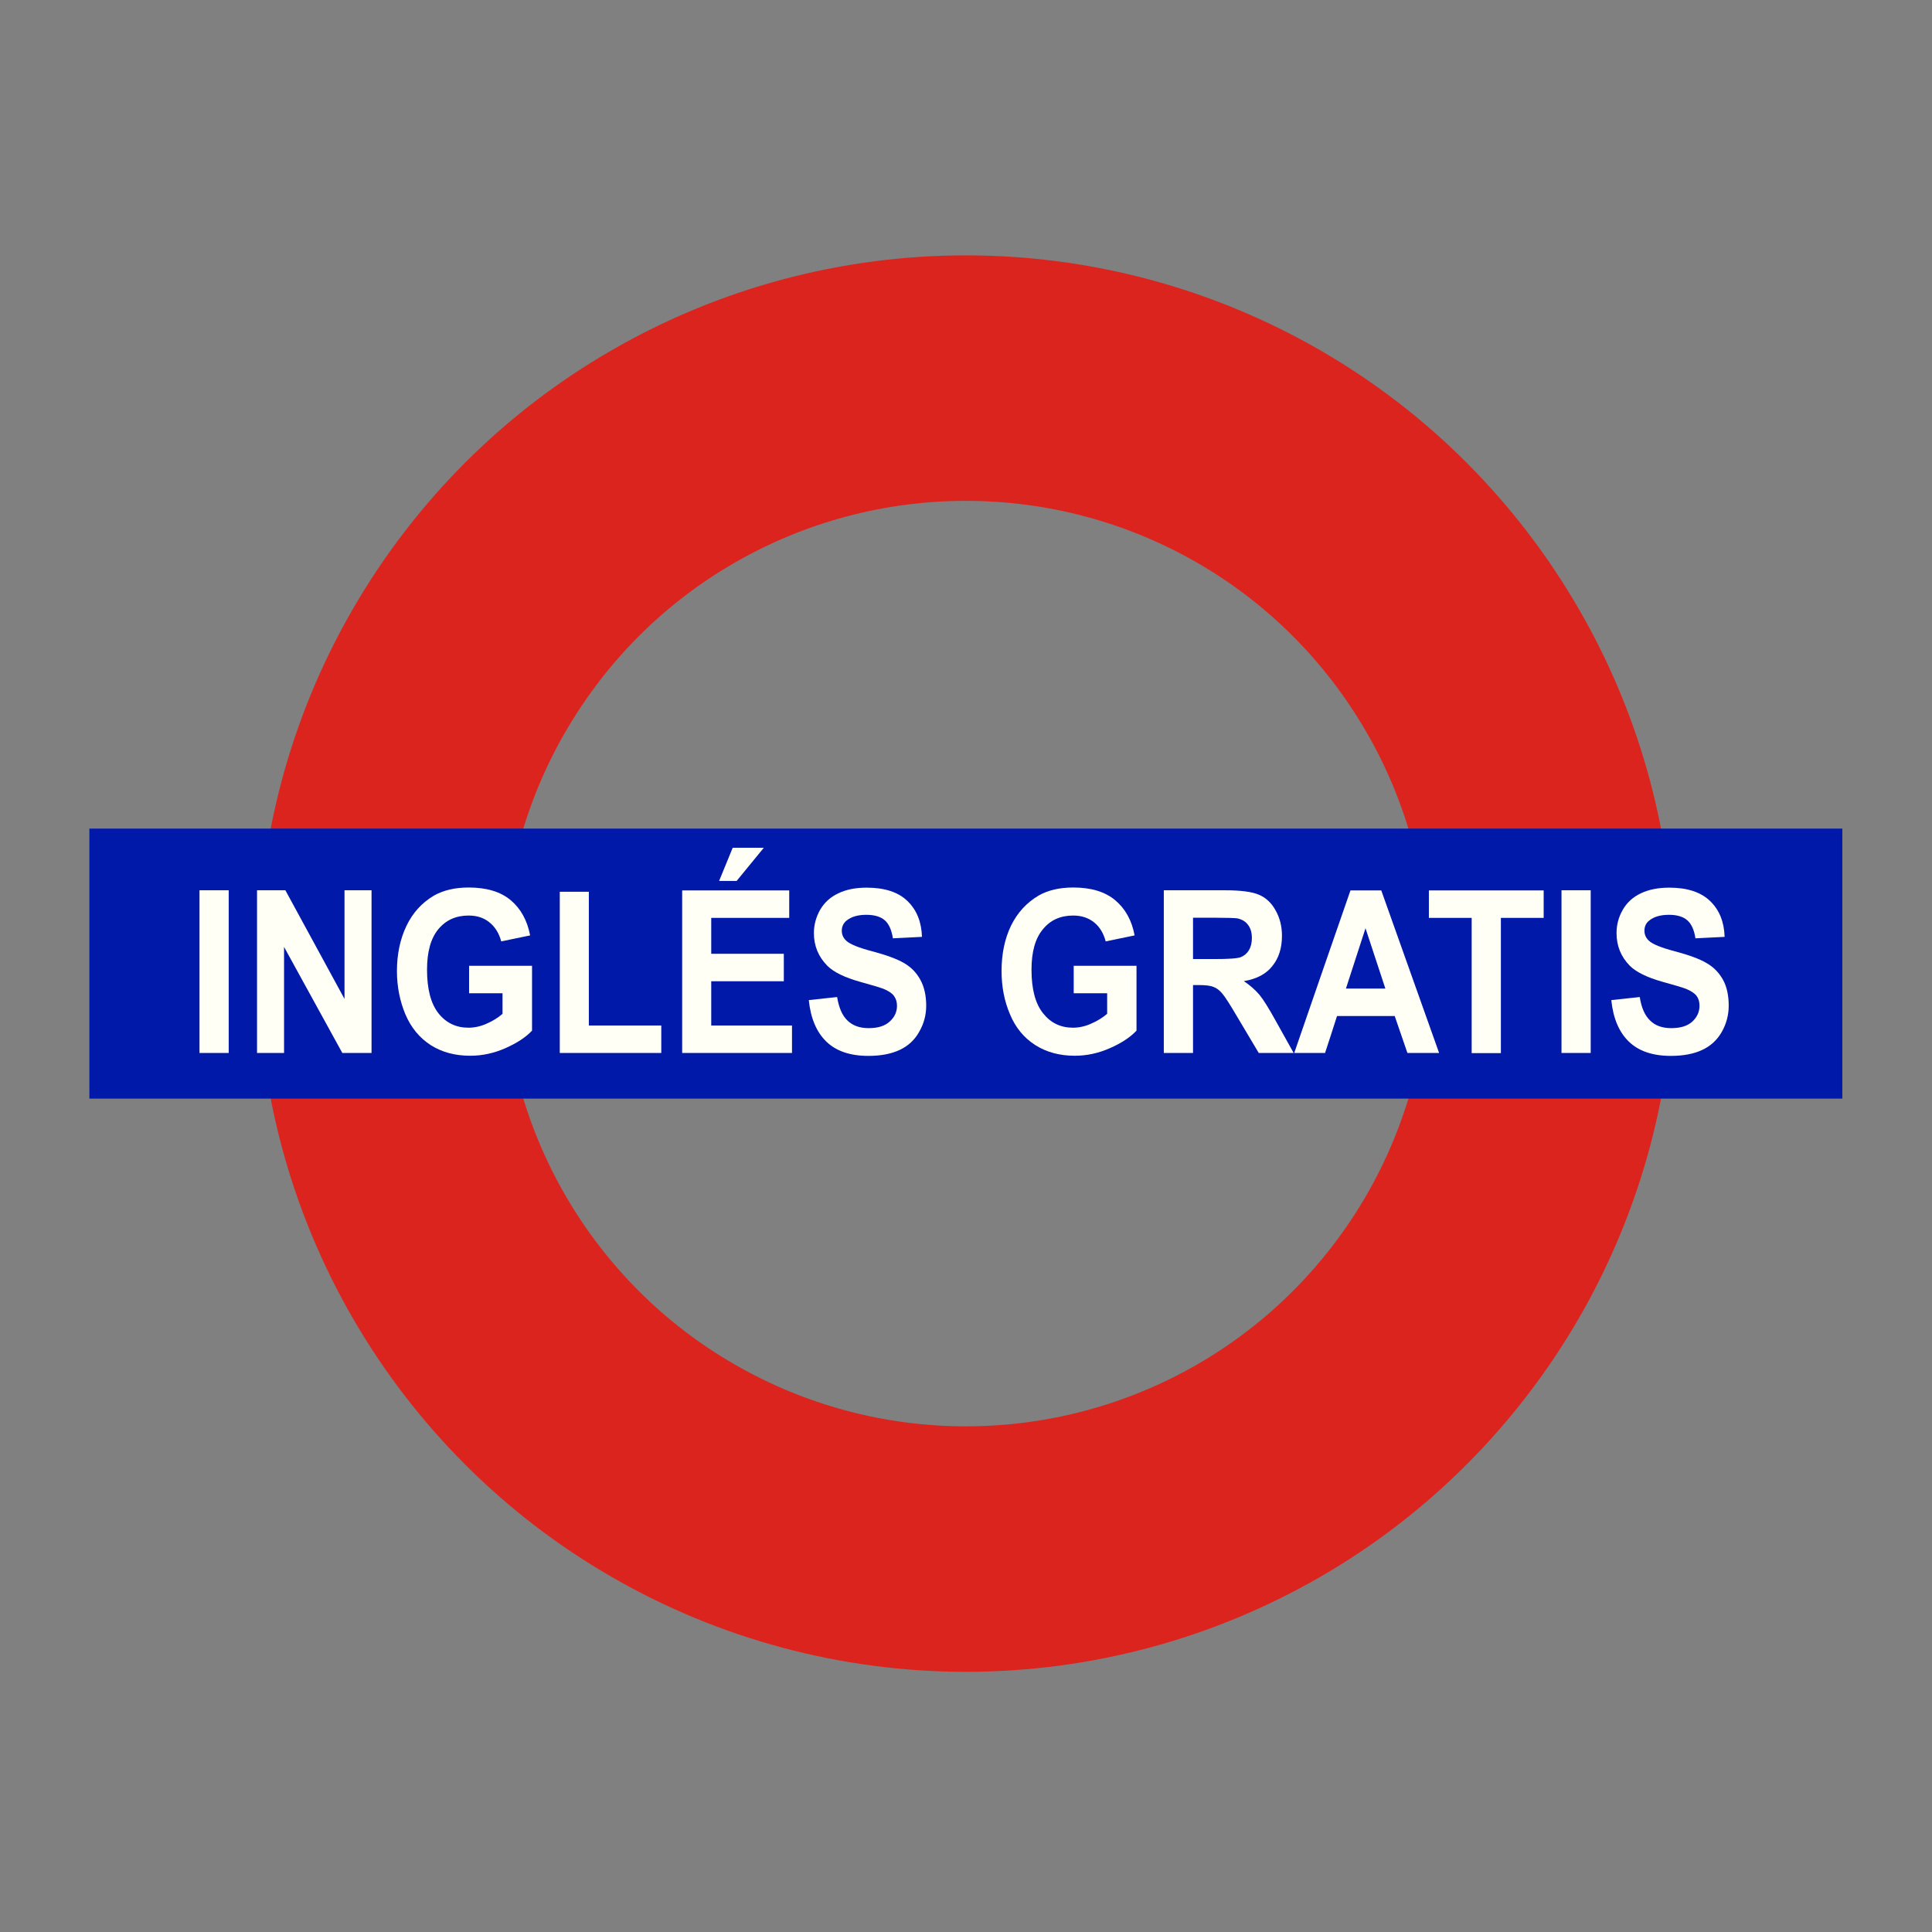 <?xml version="1.0" encoding="UTF-8"?>
<!DOCTYPE svg PUBLIC "-//W3C//DTD SVG 1.1//EN" "http://www.w3.org/Graphics/SVG/1.1/DTD/svg11.dtd">
<svg version="1.2" width="132.29mm" height="132.29mm" viewBox="0 0 13229 13229" preserveAspectRatio="xMidYMid" fill-rule="evenodd" stroke-width="28.222" stroke-linejoin="round" xmlns="http://www.w3.org/2000/svg" xmlns:ooo="http://xml.openoffice.org/svg/export" xmlns:xlink="http://www.w3.org/1999/xlink" xmlns:presentation="http://sun.com/xmlns/staroffice/presentation" xmlns:smil="http://www.w3.org/2001/SMIL20/" xmlns:anim="urn:oasis:names:tc:opendocument:xmlns:animation:1.0" xml:space="preserve">
 <rect x="0" y="0" width="13229" height="13229" fill="#808080" stroke="none"/>
 <defs class="ClipPathGroup">
  <clipPath id="presentation_clip_path" clipPathUnits="userSpaceOnUse">
   <rect x="0" y="0" width="13229" height="13229"/>
  </clipPath>
  <clipPath id="presentation_clip_path_shrink" clipPathUnits="userSpaceOnUse">
   <rect x="13" y="13" width="13203" height="13203"/>
  </clipPath>
 </defs>
 <defs class="TextShapeIndex">
  <g ooo:slide="id1" ooo:id-list="id3 id4 id5 id6 id7 id8 id9 id10 id11 id12 id13 id14 id15 id16"/>
 </defs>
 <defs class="EmbeddedBulletChars">
  <g id="bullet-char-template-57356" transform="scale(0,-0)">
   <path d="M 580,1141 L 1163,571 580,0 -4,571 580,1141 Z"/>
  </g>
  <g id="bullet-char-template-57354" transform="scale(0,-0)">
   <path d="M 8,1128 L 1137,1128 1137,0 8,0 8,1128 Z"/>
  </g>
  <g id="bullet-char-template-10146" transform="scale(0,-0)">
   <path d="M 174,0 L 602,739 174,1481 1456,739 174,0 Z M 1358,739 L 309,1346 659,739 1358,739 Z"/>
  </g>
  <g id="bullet-char-template-10132" transform="scale(0,-0)">
   <path d="M 2015,739 L 1276,0 717,0 1260,543 174,543 174,936 1260,936 717,1481 1274,1481 2015,739 Z"/>
  </g>
  <g id="bullet-char-template-10007" transform="scale(0,-0)">
   <path d="M 0,-2 C -7,14 -16,27 -25,37 L 356,567 C 262,823 215,952 215,954 215,979 228,992 255,992 264,992 276,990 289,987 310,991 331,999 354,1012 L 381,999 492,748 772,1049 836,1024 860,1049 C 881,1039 901,1025 922,1006 886,937 835,863 770,784 769,783 710,716 594,584 L 774,223 C 774,196 753,168 711,139 L 727,119 C 717,90 699,76 672,76 641,76 570,178 457,381 L 164,-76 C 142,-110 111,-127 72,-127 30,-127 9,-110 8,-76 1,-67 -2,-52 -2,-32 -2,-23 -1,-13 0,-2 Z"/>
  </g>
  <g id="bullet-char-template-10004" transform="scale(0,-0)">
   <path d="M 285,-33 C 182,-33 111,30 74,156 52,228 41,333 41,471 41,549 55,616 82,672 116,743 169,778 240,778 293,778 328,747 346,684 L 369,508 C 377,444 397,411 428,410 L 1163,1116 C 1174,1127 1196,1133 1229,1133 1271,1133 1292,1118 1292,1087 L 1292,965 C 1292,929 1282,901 1262,881 L 442,47 C 390,-6 338,-33 285,-33 Z"/>
  </g>
  <g id="bullet-char-template-9679" transform="scale(0,-0)">
   <path d="M 813,0 C 632,0 489,54 383,161 276,268 223,411 223,592 223,773 276,916 383,1023 489,1130 632,1184 813,1184 992,1184 1136,1130 1245,1023 1353,916 1407,772 1407,592 1407,412 1353,268 1245,161 1136,54 992,0 813,0 Z"/>
  </g>
  <g id="bullet-char-template-8226" transform="scale(0,-0)">
   <path d="M 346,457 C 273,457 209,483 155,535 101,586 74,649 74,723 74,796 101,859 155,911 209,963 273,989 346,989 419,989 480,963 531,910 582,859 608,796 608,723 608,648 583,586 532,535 482,483 420,457 346,457 Z"/>
  </g>
  <g id="bullet-char-template-8211" transform="scale(0,-0)">
   <path d="M -4,459 L 1135,459 1135,606 -4,606 -4,459 Z"/>
  </g>
  <g id="bullet-char-template-61548" transform="scale(0,-0)">
   <path d="M 173,740 C 173,903 231,1043 346,1159 462,1274 601,1332 765,1332 928,1332 1067,1274 1183,1159 1299,1043 1357,903 1357,740 1357,577 1299,437 1183,322 1067,206 928,148 765,148 601,148 462,206 346,322 231,437 173,577 173,740 Z"/>
  </g>
 </defs>
 <g>
  <g id="id2" class="Master_Slide">
   <g id="bg-id2" class="Background"/>
   <g id="bo-id2" class="BackgroundObjects"/>
  </g>
 </g>
 <g class="SlideGroup">
  <g>
   <g id="container-id1">
    <g id="id1" class="Slide" clip-path="url(#presentation_clip_path)">
     <g class="Page">
      <g class="com.sun.star.drawing.ClosedBezierShape">
       <g id="id3">
        <rect class="BoundingBox" stroke="none" fill="none" x="1764" y="1748" width="9700" height="9701"/>
        <path fill="none" stroke="rgb(220,36,31)" stroke-width="1681" stroke-linejoin="miter" d="M 10622,6598 C 10622,7302 10437,7993 10085,8603 9733,9212 9228,9719 8619,10070 8009,10422 7318,10607 6614,10607 5910,10607 5218,10422 4609,10070 3999,9719 3494,9212 3142,8603 2790,7993 2605,7302 2605,6598 2605,5895 2790,5203 3142,4594 3494,3984 3999,3477 4609,3126 5218,2774 5910,2589 6614,2589 7318,2589 8009,2774 8619,3126 9228,3477 9733,3984 10085,4594 10437,5203 10622,5895 10622,6598 Z"/>
       </g>
      </g>
      <g class="com.sun.star.drawing.LineShape">
       <g id="id4">
        <rect class="BoundingBox" stroke="none" fill="none" x="612" y="5673" width="12004" height="1851"/>
        <path fill="none" stroke="rgb(0,25,168)" stroke-width="1849" stroke-linejoin="miter" d="M 612,6598 L 12615,6598"/>
       </g>
      </g>
      <g class="Group">
       <g class="com.sun.star.drawing.ClosedBezierShape">
        <g id="id5">
         <rect class="BoundingBox" stroke="none" fill="none" x="1366" y="6096" width="202" height="1116"/>
         <path fill="rgb(255,255,246)" stroke="none" d="M 1366,7210 C 1366,6839 1366,6468 1366,6096 1433,6096 1499,6096 1566,6096 1566,6468 1566,6839 1566,7210 1499,7210 1433,7210 1366,7210 Z"/>
        </g>
       </g>
       <g class="com.sun.star.drawing.ClosedBezierShape">
        <g id="id6">
         <rect class="BoundingBox" stroke="none" fill="none" x="1759" y="6096" width="787" height="1116"/>
         <path fill="rgb(255,255,246)" stroke="none" d="M 1760,7210 C 1760,6839 1760,6468 1760,6096 1825,6096 1889,6096 1954,6096 2089,6344 2224,6592 2359,6840 2359,6592 2359,6344 2359,6096 2421,6096 2482,6096 2544,6096 2544,6468 2544,6839 2544,7210 2477,7210 2411,7210 2344,7210 2211,6968 2078,6726 1945,6484 1945,6726 1945,6968 1945,7210 1884,7210 1822,7210 1760,7210 Z"/>
        </g>
       </g>
       <g class="com.sun.star.drawing.ClosedBezierShape">
        <g id="id7">
         <rect class="BoundingBox" stroke="none" fill="none" x="2718" y="6077" width="926" height="1153"/>
         <path fill="rgb(255,255,246)" stroke="none" d="M 3212,6801 L 3212,6613 3643,6613 3643,7057 C 3601,7102 3540,7142 3461,7177 3382,7212 3301,7229 3220,7229 3116,7229 3026,7205 2949,7156 2873,7107 2815,7037 2776,6946 2738,6855 2718,6756 2718,6649 2718,6533 2740,6430 2783,6340 2826,6250 2889,6181 2972,6132 3036,6096 3115,6077 3209,6077 3332,6077 3428,6106 3497,6164 3566,6222 3610,6302 3630,6405 L 3432,6446 C 3418,6392 3391,6348 3353,6317 3315,6285 3267,6269 3209,6269 3122,6269 3053,6300 3001,6363 2950,6425 2924,6517 2924,6640 2924,6772 2950,6872 3002,6938 3054,7004 3123,7037 3207,7037 3249,7037 3291,7028 3333,7009 3375,6991 3411,6968 3441,6942 L 3441,6801 3212,6801 Z"/>
        </g>
       </g>
       <g class="com.sun.star.drawing.ClosedBezierShape">
        <g id="id8">
         <rect class="BoundingBox" stroke="none" fill="none" x="3832" y="6105" width="698" height="1106"/>
         <path fill="rgb(255,255,246)" stroke="none" d="M 3833,7210 C 3833,6842 3833,6474 3833,6106 3899,6106 3966,6106 4032,6106 4032,6411 4032,6717 4032,7022 4198,7022 4363,7022 4528,7022 4528,7085 4528,7147 4528,7210 4297,7210 4065,7210 3833,7210 Z"/>
        </g>
       </g>
       <g class="com.sun.star.drawing.ClosedBezierShape">
        <g id="id9">
         <rect class="BoundingBox" stroke="none" fill="none" x="4670" y="5805" width="754" height="1407"/>
         <path fill="rgb(255,255,246)" stroke="none" d="M 4671,7210 C 4671,6839 4671,6468 4671,6097 4915,6097 5160,6097 5404,6097 5404,6159 5404,6222 5404,6285 5226,6285 5048,6285 4870,6285 4870,6367 4870,6449 4870,6531 5036,6531 5201,6531 5367,6531 5367,6594 5367,6656 5367,6719 5201,6719 5036,6719 4870,6719 4870,6820 4870,6921 4870,7022 5055,7022 5239,7022 5423,7022 5423,7085 5423,7147 5423,7210 5172,7210 4922,7210 4671,7210 Z M 4924,6032 C 4955,5956 4986,5881 5017,5805 5088,5805 5159,5805 5230,5805 5168,5881 5106,5956 5044,6032 5004,6032 4964,6032 4924,6032 Z"/>
        </g>
       </g>
       <g class="com.sun.star.drawing.ClosedBezierShape">
        <g id="id10">
         <rect class="BoundingBox" stroke="none" fill="none" x="5537" y="6077" width="806" height="1154"/>
         <path fill="rgb(255,255,246)" stroke="none" d="M 5538,6848 L 5732,6827 C 5744,6900 5767,6954 5803,6988 5839,7023 5887,7040 5948,7040 6012,7040 6060,7025 6093,6994 6126,6964 6142,6928 6142,6887 6142,6860 6135,6838 6121,6819 6108,6801 6084,6785 6050,6771 6026,6762 5973,6746 5890,6723 5783,6693 5708,6656 5665,6613 5604,6551 5573,6477 5573,6389 5573,6332 5588,6279 5616,6229 5645,6180 5686,6142 5740,6117 5793,6091 5858,6078 5934,6078 6058,6078 6152,6109 6214,6170 6277,6231 6310,6313 6313,6415 L 6114,6425 C 6105,6368 6087,6327 6059,6302 6031,6277 5988,6264 5932,6264 5874,6264 5829,6277 5796,6304 5775,6321 5764,6345 5764,6373 5764,6400 5774,6422 5794,6441 5819,6465 5880,6490 5977,6515 6074,6541 6146,6568 6193,6596 6239,6623 6276,6661 6302,6709 6328,6756 6342,6816 6342,6886 6342,6950 6326,7010 6294,7065 6263,7121 6218,7162 6161,7189 6103,7216 6032,7230 5946,7230 5821,7230 5725,7197 5658,7132 5591,7067 5551,6973 5538,6848 Z"/>
        </g>
       </g>
       <g class="com.sun.star.drawing.ClosedBezierShape">
        <g id="id11">
         <rect class="BoundingBox" stroke="none" fill="none" x="6857" y="6077" width="927" height="1153"/>
         <path fill="rgb(255,255,246)" stroke="none" d="M 7352,6801 L 7352,6613 7782,6613 7782,7057 C 7740,7102 7680,7142 7600,7177 7521,7212 7441,7229 7359,7229 7256,7229 7166,7205 7089,7156 7012,7107 6954,7037 6916,6946 6877,6855 6858,6756 6858,6649 6858,6533 6879,6430 6922,6340 6966,6250 7029,6181 7112,6132 7175,6096 7254,6077 7349,6077 7471,6077 7567,6106 7636,6164 7705,6222 7750,6302 7769,6405 L 7571,6446 C 7557,6392 7531,6348 7493,6317 7454,6285 7406,6269 7349,6269 7261,6269 7192,6300 7141,6363 7089,6425 7063,6517 7063,6640 7063,6772 7089,6872 7142,6938 7194,7004 7262,7037 7347,7037 7388,7037 7430,7028 7472,7009 7514,6991 7550,6968 7581,6942 L 7581,6801 7352,6801 Z"/>
        </g>
       </g>
       <g class="com.sun.star.drawing.ClosedBezierShape">
        <g id="id12">
         <rect class="BoundingBox" stroke="none" fill="none" x="7969" y="6096" width="890" height="1116"/>
         <path fill="rgb(255,255,246)" stroke="none" d="M 7969,7210 L 7969,6096 8389,6096 C 8495,6096 8572,6106 8619,6126 8667,6146 8706,6182 8734,6233 8763,6284 8778,6342 8778,6408 8778,6492 8756,6561 8712,6615 8669,6670 8603,6704 8517,6718 8560,6747 8595,6778 8624,6812 8652,6846 8689,6906 8737,6993 L 8858,7210 8619,7210 8475,6968 C 8424,6881 8389,6826 8370,6804 8351,6781 8331,6766 8310,6758 8288,6749 8255,6745 8209,6745 L 8169,6745 8169,7210 7969,7210 Z M 8169,6567 L 8316,6567 C 8412,6567 8472,6563 8496,6554 8520,6544 8538,6529 8552,6506 8565,6484 8572,6456 8572,6423 8572,6385 8563,6355 8545,6332 8528,6309 8502,6294 8470,6288 8454,6286 8405,6284 8324,6284 L 8169,6284 8169,6567 Z"/>
        </g>
       </g>
       <g class="com.sun.star.drawing.ClosedBezierShape">
        <g id="id13">
         <rect class="BoundingBox" stroke="none" fill="none" x="8861" y="6096" width="994" height="1115"/>
         <path fill="rgb(255,255,246)" stroke="none" d="M 9854,7210 C 9781,7210 9709,7210 9637,7210 9608,7126 9579,7041 9550,6957 9418,6957 9287,6957 9155,6957 9128,7041 9101,7126 9073,7210 9003,7210 8932,7210 8862,7210 8990,6839 9118,6468 9247,6097 9317,6097 9387,6097 9458,6097 9590,6468 9722,6839 9854,7210 Z M 9486,6769 C 9441,6632 9395,6494 9350,6356 9305,6494 9261,6632 9216,6769 9306,6769 9396,6769 9486,6769 Z"/>
        </g>
       </g>
       <g class="com.sun.star.drawing.ClosedBezierShape">
        <g id="id14">
         <rect class="BoundingBox" stroke="none" fill="none" x="9783" y="6096" width="788" height="1116"/>
         <path fill="rgb(255,255,246)" stroke="none" d="M 10077,7211 C 10077,6902 10077,6594 10077,6285 9979,6285 9882,6285 9784,6285 9784,6222 9784,6159 9784,6097 10046,6097 10308,6097 10570,6097 10570,6159 10570,6222 10570,6285 10472,6285 10374,6285 10277,6285 10277,6594 10277,6902 10277,7211 10210,7211 10144,7211 10077,7211 Z"/>
        </g>
       </g>
       <g class="com.sun.star.drawing.ClosedBezierShape">
        <g id="id15">
         <rect class="BoundingBox" stroke="none" fill="none" x="10692" y="6096" width="201" height="1116"/>
         <path fill="rgb(255,255,246)" stroke="none" d="M 10692,7210 C 10692,6839 10692,6468 10692,6096 10759,6096 10825,6096 10892,6096 10892,6468 10892,6839 10892,7210 10825,7210 10759,7210 10692,7210 Z"/>
        </g>
       </g>
       <g class="com.sun.star.drawing.ClosedBezierShape">
        <g id="id16">
         <rect class="BoundingBox" stroke="none" fill="none" x="11033" y="6077" width="806" height="1154"/>
         <path fill="rgb(255,255,246)" stroke="none" d="M 11033,6848 L 11228,6827 C 11239,6900 11263,6954 11299,6988 11334,7023 11383,7040 11443,7040 11508,7040 11556,7025 11589,6994 11621,6964 11637,6928 11637,6887 11637,6860 11631,6838 11617,6819 11603,6801 11579,6785 11545,6771 11522,6762 11468,6746 11385,6723 11278,6693 11203,6656 11160,6613 11099,6551 11069,6477 11069,6389 11069,6332 11083,6279 11112,6229 11140,6180 11182,6142 11235,6117 11289,6091 11354,6078 11430,6078 11554,6078 11647,6109 11710,6170 11773,6231 11806,6313 11809,6415 L 11609,6425 C 11601,6368 11582,6327 11554,6302 11526,6277 11484,6264 11428,6264 11370,6264 11324,6277 11292,6304 11270,6321 11260,6345 11260,6373 11260,6400 11270,6422 11290,6441 11315,6465 11376,6490 11473,6515 11570,6541 11642,6568 11688,6596 11735,6623 11771,6661 11798,6709 11824,6756 11837,6816 11837,6886 11837,6950 11821,7010 11790,7065 11758,7121 11714,7162 11656,7189 11599,7216 11527,7230 11441,7230 11316,7230 11220,7197 11153,7132 11086,7067 11046,6973 11033,6848 Z"/>
        </g>
       </g>
      </g>
     </g>
    </g>
   </g>
  </g>
 </g>
</svg>